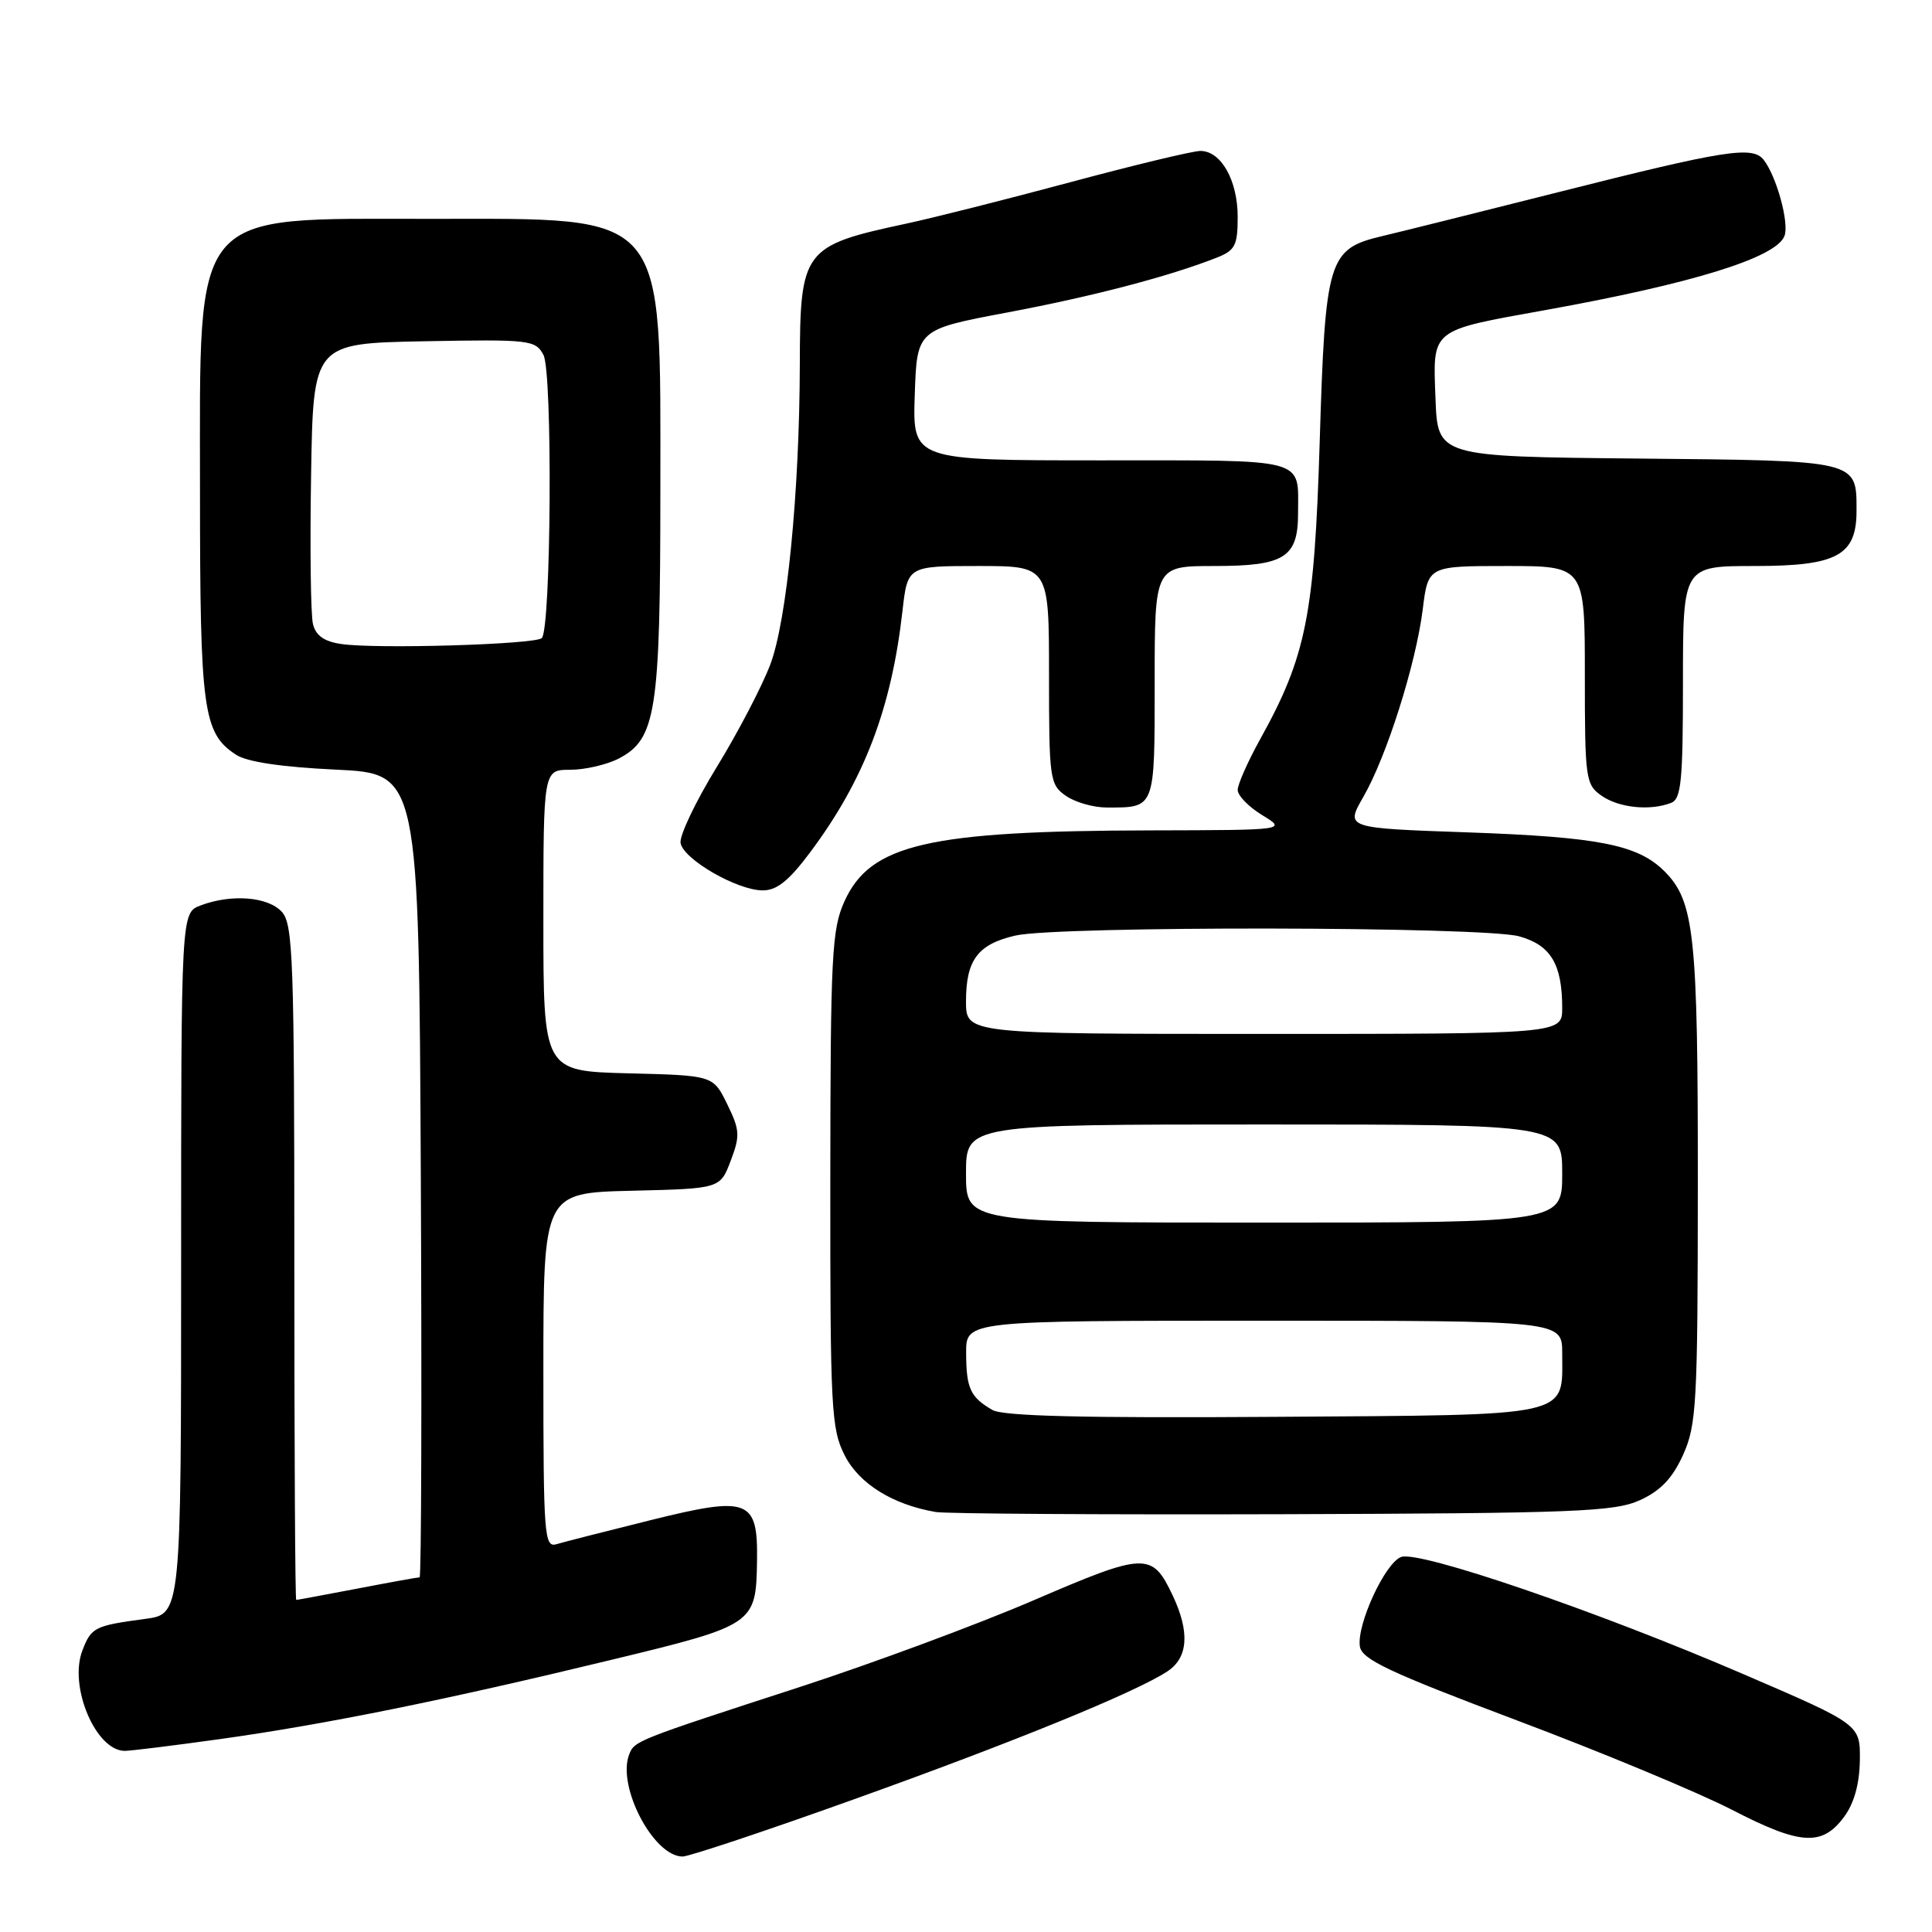 <?xml version="1.0" encoding="UTF-8" standalone="no"?>
<!DOCTYPE svg PUBLIC "-//W3C//DTD SVG 1.1//EN" "http://www.w3.org/Graphics/SVG/1.1/DTD/svg11.dtd" >
<svg xmlns="http://www.w3.org/2000/svg" xmlns:xlink="http://www.w3.org/1999/xlink" version="1.1" viewBox="0 0 256 256">
 <g >
 <path fill="currentColor"
d=" M 112.98 238.48 C 134.16 230.90 150.41 224.27 154.68 221.47 C 157.45 219.66 157.68 216.24 155.37 211.37 C 152.65 205.64 151.77 205.67 137.00 212.03 C 129.57 215.23 115.62 220.40 106.00 223.53 C 84.12 230.64 84.07 230.67 83.36 232.50 C 81.74 236.73 86.60 246.00 90.45 246.00 C 91.29 246.00 101.44 242.62 112.98 238.48 Z  M 244.34 240.76 C 245.68 238.95 246.39 236.41 246.44 233.26 C 246.50 228.50 246.50 228.50 231.00 221.83 C 211.68 213.50 188.00 205.40 185.65 206.31 C 183.51 207.12 179.75 215.29 180.19 218.16 C 180.45 219.88 184.06 221.58 201.00 227.96 C 212.28 232.20 225.10 237.54 229.50 239.81 C 238.56 244.49 241.43 244.68 244.34 240.76 Z  M 29.14 230.44 C 43.04 228.50 58.91 225.29 81.00 219.94 C 100.02 215.34 100.18 215.23 100.31 206.82 C 100.43 198.66 99.24 198.20 86.32 201.40 C 80.37 202.88 74.71 204.32 73.75 204.61 C 72.12 205.10 72.00 203.55 72.00 181.60 C 72.00 158.06 72.00 158.06 83.71 157.78 C 95.42 157.50 95.42 157.50 96.82 153.81 C 98.08 150.50 98.04 149.74 96.36 146.31 C 94.50 142.50 94.50 142.50 83.25 142.22 C 72.00 141.93 72.00 141.93 72.00 121.97 C 72.00 102.00 72.00 102.00 75.55 102.00 C 77.50 102.00 80.39 101.33 81.97 100.52 C 86.94 97.94 87.50 94.37 87.50 65.00 C 87.50 27.53 88.75 29.00 57.00 29.00 C 25.04 29.00 26.50 27.28 26.50 64.96 C 26.50 94.19 26.90 97.14 31.28 100.01 C 32.72 100.96 37.34 101.64 44.50 101.98 C 55.50 102.50 55.50 102.50 55.76 155.75 C 55.90 185.04 55.83 209.00 55.60 209.00 C 55.37 209.00 51.65 209.67 47.34 210.50 C 43.03 211.32 39.39 212.00 39.25 212.00 C 39.11 212.00 39.00 191.90 39.00 167.33 C 39.00 127.16 38.83 122.47 37.35 120.83 C 35.52 118.81 30.64 118.43 26.57 119.98 C 24.00 120.95 24.00 120.95 24.00 167.41 C 24.00 213.88 24.00 213.88 19.25 214.51 C 12.52 215.41 12.09 215.63 10.91 218.72 C 9.09 223.49 12.70 232.00 16.54 232.00 C 17.30 232.00 22.97 231.30 29.14 230.44 Z  M 217.28 198.79 C 220.03 197.54 221.60 195.90 223.01 192.79 C 224.80 188.83 224.96 186.05 224.97 157.00 C 224.99 123.82 224.52 119.43 220.55 115.45 C 217.01 111.92 211.86 110.91 194.39 110.29 C 178.27 109.73 178.27 109.73 180.64 105.61 C 183.74 100.24 187.61 88.00 188.52 80.75 C 189.23 75.00 189.23 75.00 199.62 75.00 C 210.00 75.00 210.00 75.00 210.00 89.44 C 210.00 103.23 210.10 103.96 212.22 105.44 C 214.51 107.04 218.62 107.47 221.42 106.39 C 222.77 105.88 223.00 103.51 223.00 90.39 C 223.00 75.00 223.00 75.00 232.50 75.00 C 243.43 75.00 246.00 73.61 246.00 67.69 C 246.00 60.95 246.39 61.04 217.00 60.76 C 190.50 60.50 190.50 60.50 190.21 52.81 C 189.86 43.50 189.42 43.85 204.81 41.08 C 224.30 37.57 235.35 34.14 236.45 31.27 C 237.11 29.56 235.39 23.32 233.68 21.16 C 232.20 19.31 228.57 19.88 206.50 25.46 C 196.05 28.10 185.55 30.72 183.17 31.28 C 175.99 32.98 175.61 34.24 174.87 58.45 C 174.17 81.48 173.08 86.95 167.00 97.91 C 165.35 100.89 164.00 103.93 164.00 104.67 C 164.00 105.42 165.46 106.92 167.25 108.01 C 170.50 109.99 170.50 109.99 152.50 110.03 C 122.98 110.09 115.33 111.86 111.90 119.42 C 110.22 123.12 110.04 126.54 110.02 156.29 C 110.00 186.71 110.14 189.35 111.93 192.85 C 113.84 196.61 118.30 199.38 124.00 200.35 C 125.38 200.58 146.07 200.71 170.00 200.64 C 208.74 200.52 213.91 200.31 217.28 198.79 Z  M 107.37 112.91 C 114.50 103.36 118.12 93.90 119.58 80.97 C 120.26 75.00 120.26 75.00 129.63 75.00 C 139.00 75.00 139.00 75.00 139.00 89.44 C 139.00 103.23 139.10 103.96 141.22 105.44 C 142.44 106.30 144.88 107.00 146.64 107.00 C 153.11 107.00 153.00 107.30 153.00 90.39 C 153.00 75.00 153.00 75.00 160.93 75.00 C 170.21 75.00 172.00 73.87 172.00 68.01 C 172.00 60.58 173.57 61.00 145.85 61.00 C 120.92 61.00 120.92 61.00 121.21 52.33 C 121.50 43.66 121.50 43.66 133.50 41.40 C 144.77 39.28 154.94 36.62 161.25 34.13 C 163.66 33.18 164.00 32.51 164.00 28.75 C 164.00 23.90 161.80 20.00 159.06 20.00 C 158.06 20.00 150.32 21.86 141.87 24.13 C 133.42 26.40 123.58 28.89 120.00 29.65 C 106.42 32.56 106.01 33.11 105.98 48.32 C 105.94 65.24 104.26 82.29 102.06 88.07 C 100.96 90.97 97.77 97.08 94.96 101.66 C 92.15 106.24 90.00 110.77 90.18 111.72 C 90.60 113.89 97.66 117.96 101.04 117.98 C 102.93 118.00 104.53 116.71 107.37 112.91 Z  M 45.25 85.34 C 42.96 85.01 41.85 84.23 41.47 82.69 C 41.17 81.48 41.06 72.62 41.22 63.00 C 41.50 45.50 41.50 45.50 56.20 45.22 C 70.21 44.96 70.95 45.04 72.01 47.03 C 73.24 49.32 73.03 83.31 71.79 84.55 C 70.94 85.39 49.95 86.02 45.25 85.34 Z  M 131.50 186.83 C 128.57 185.13 128.03 183.97 128.02 179.25 C 128.00 175.00 128.00 175.00 167.50 175.00 C 207.00 175.00 207.00 175.00 207.00 179.31 C 207.00 187.87 208.84 187.47 168.83 187.74 C 143.55 187.91 132.93 187.65 131.50 186.83 Z  M 128.00 155.50 C 128.00 149.00 128.00 149.00 167.50 149.00 C 207.00 149.00 207.00 149.00 207.00 155.50 C 207.00 162.00 207.00 162.00 167.50 162.00 C 128.00 162.00 128.00 162.00 128.00 155.50 Z  M 128.00 132.69 C 128.00 127.20 129.56 125.12 134.53 123.97 C 140.12 122.67 196.58 122.75 201.30 124.07 C 205.48 125.23 207.00 127.75 207.00 133.57 C 207.00 137.00 207.00 137.00 167.50 137.00 C 128.00 137.00 128.00 137.00 128.00 132.69 Z "/>
</g>
</svg>